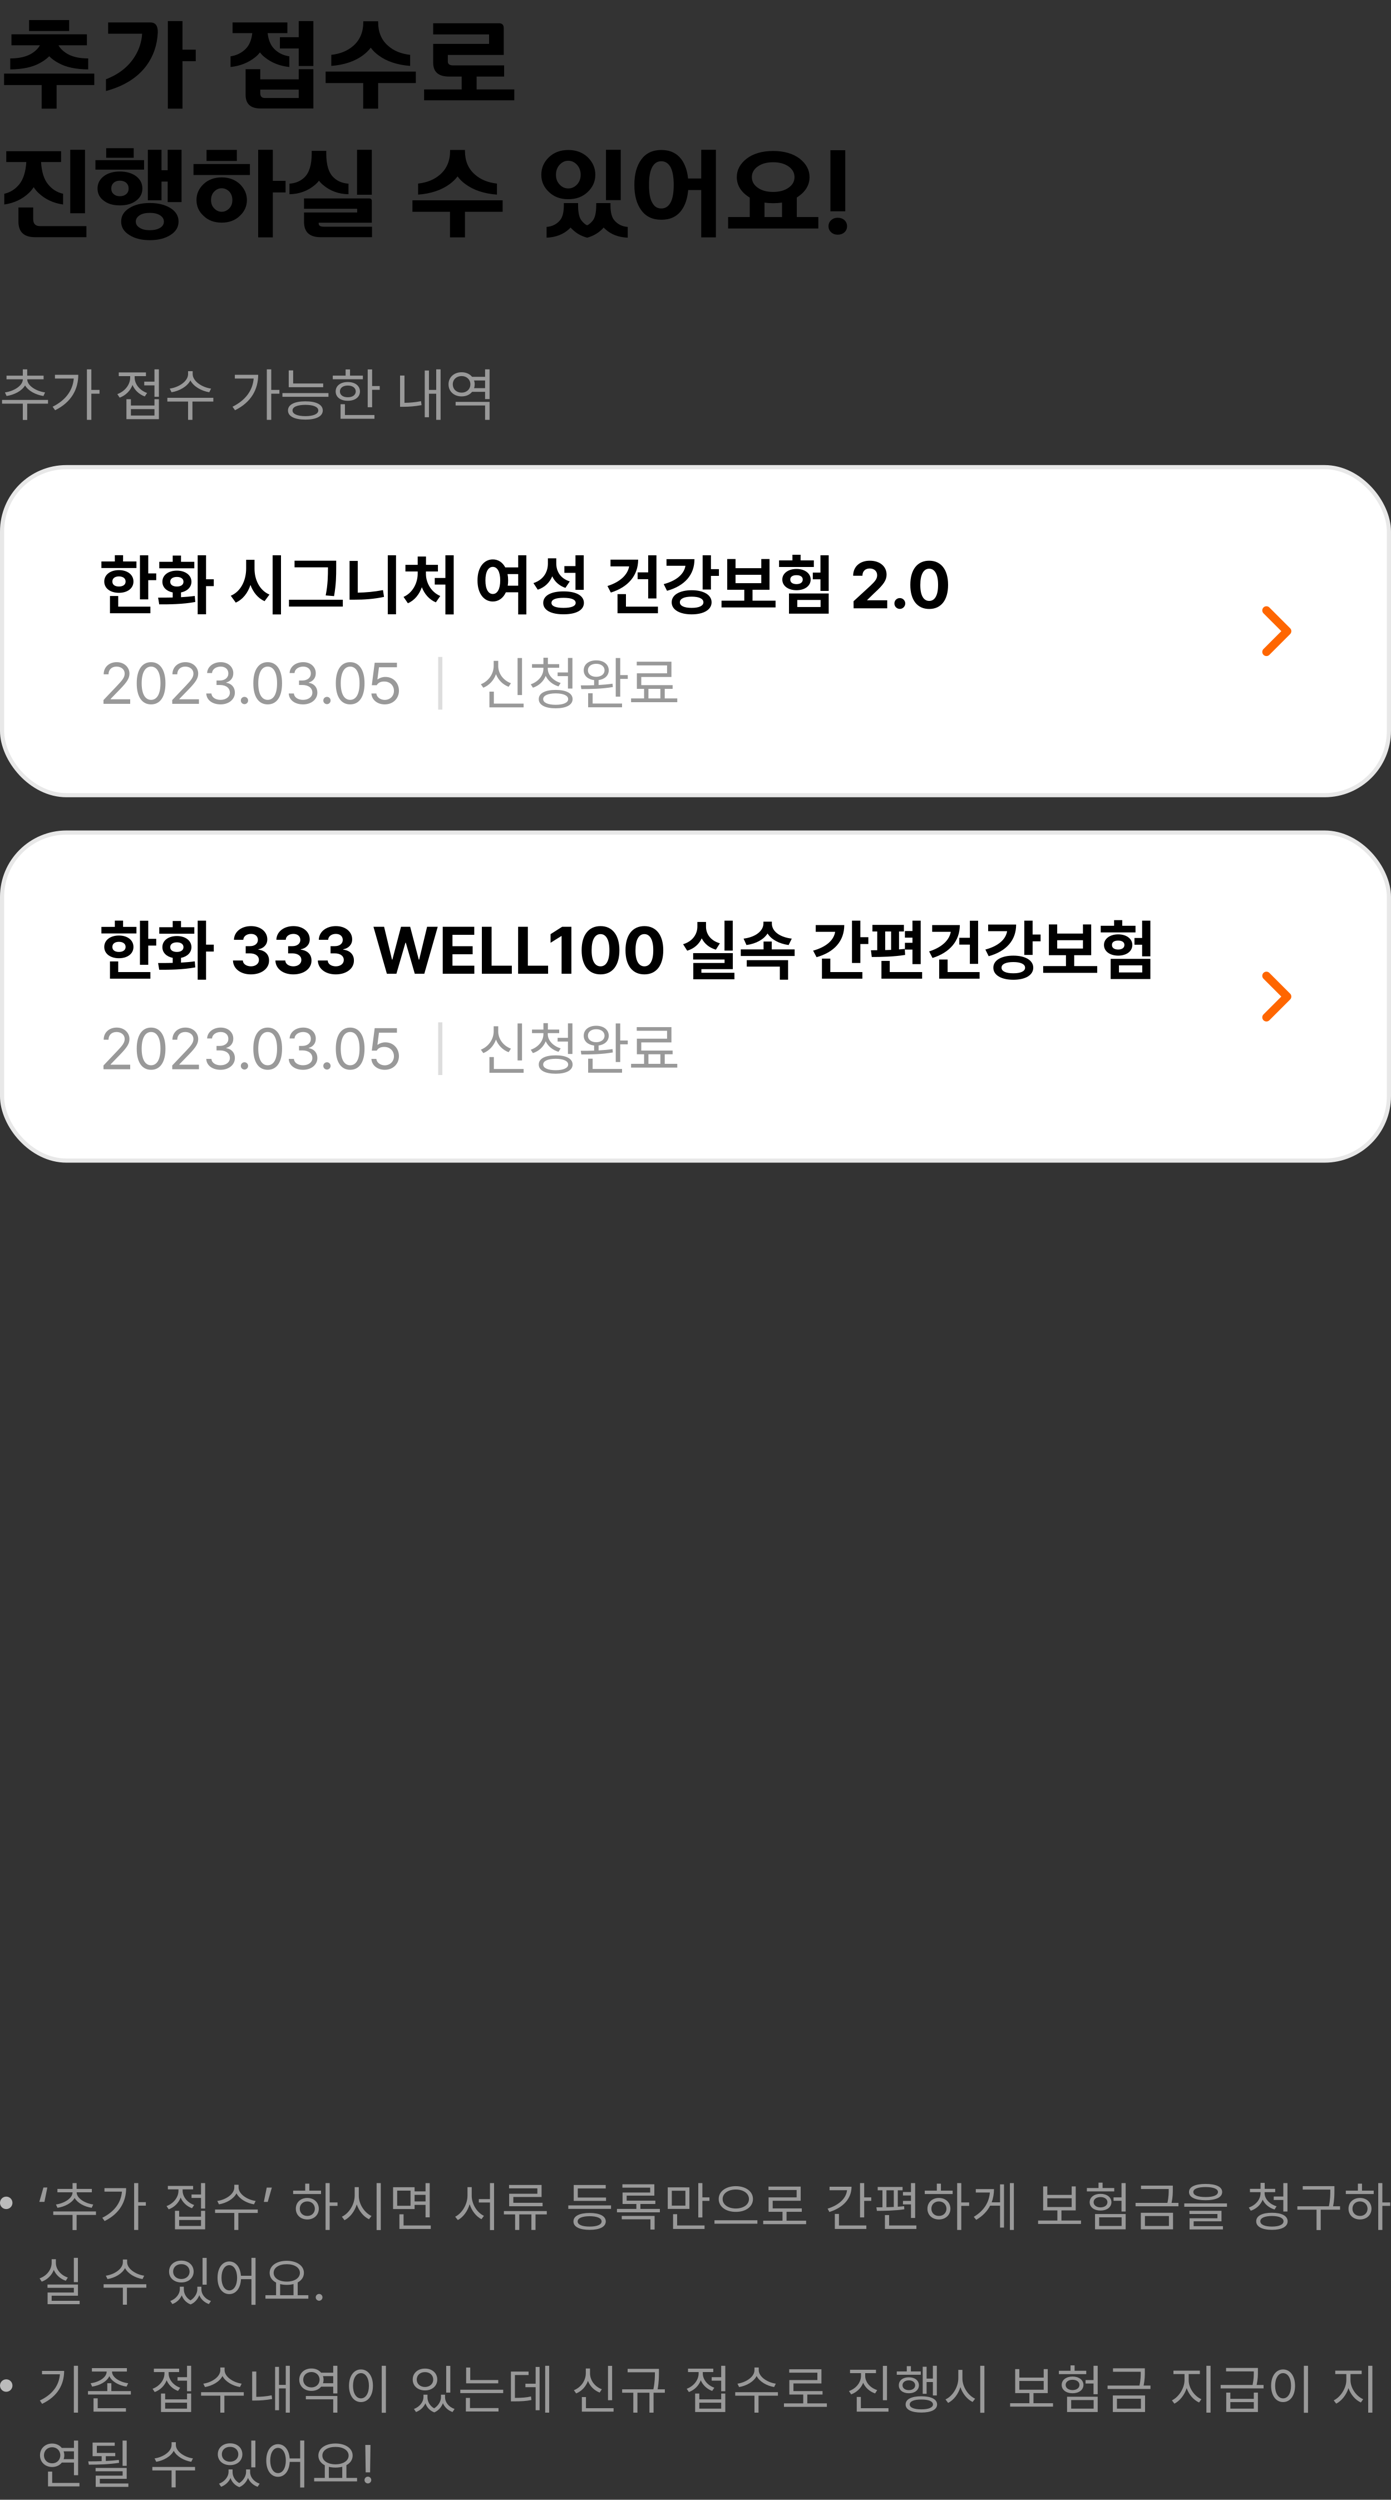 <svg width="335" height="602" viewBox="0 0 335 602" fill="none" xmlns="http://www.w3.org/2000/svg">
<rect x="0" y="0" width="335" height="602" fill="#333333" stroke="none"/>
<circle cx="1.5" cy="530.5" r="1.5" fill="#BBBBBB"/>
<path d="M9.47 530.262L10.46 526.809H11.399L10.701 530.262H9.47ZM23.109 532.572V533.41H18.45V537.054H17.473V533.41H12.826V532.572H23.109ZM13.474 530.896C15.486 530.624 17.466 529.392 17.473 527.977V527.964H13.829V527.151H17.473V525.742H18.45V527.151H22.119V527.964H18.463V527.977C18.463 529.386 20.431 530.624 22.449 530.896L22.081 531.696C20.335 531.43 18.691 530.554 17.974 529.329C17.257 530.566 15.587 531.43 13.842 531.696L13.474 530.896ZM33.296 525.742V530.338H35.124V531.176H33.296V537.028H32.306V525.742H33.296ZM24.638 534.096C27.551 532.648 29.138 530.471 29.367 527.799H25.158V526.961H30.376C30.37 530.154 28.872 533.067 25.196 534.883L24.638 534.096ZM49.403 525.742V531.874H48.413V529.322H46.128V528.484H48.413V525.742H49.403ZM40.11 531.277C41.773 530.674 42.98 529.183 42.98 527.583V527.253H40.428V526.428H46.509V527.253H43.982V527.583C43.982 529.03 45.112 530.452 46.763 531.023L46.242 531.798C44.973 531.334 43.989 530.389 43.5 529.233C43.018 530.528 41.97 531.576 40.631 532.064L40.11 531.277ZM42.142 536.876V532.42H43.145V533.829H48.413V532.42H49.403V536.876H42.142ZM43.145 536.063H48.413V534.629H43.145V536.063ZM57.457 526.796C57.463 528.389 59.533 529.76 61.57 530.046L61.164 530.858C59.412 530.566 57.673 529.595 56.949 528.211C56.226 529.608 54.493 530.566 52.734 530.858L52.328 530.046C54.366 529.76 56.429 528.415 56.429 526.796V526.148H57.457V526.796ZM51.795 532.94V532.103H62.078V532.94H57.406V537.028H56.429V532.94H51.795ZM65.473 526.821L64.482 530.274H63.543L64.241 526.821H65.473ZM79.397 525.742V530.401H81.288V531.227H79.397V537.028H78.406V525.742H79.397ZM70.599 528.383V527.558H73.506V525.882H74.496V527.558H77.314V528.383H70.599ZM71.246 531.912C71.24 530.389 72.408 529.322 74.014 529.322C75.607 529.322 76.769 530.389 76.781 531.912C76.769 533.442 75.607 534.502 74.014 534.502C72.408 534.502 71.24 533.442 71.246 531.912ZM72.198 531.912C72.192 532.94 72.96 533.664 74.014 533.651C75.055 533.664 75.816 532.94 75.829 531.912C75.816 530.89 75.055 530.154 74.014 530.16C72.96 530.154 72.192 530.89 72.198 531.912ZM86.409 528.776C86.403 530.839 87.806 532.909 89.469 533.664L88.859 534.451C87.571 533.829 86.46 532.49 85.92 530.884C85.4 532.585 84.289 534.013 82.969 534.68L82.334 533.842C84.016 533.074 85.406 530.916 85.419 528.776V526.72H86.409V528.776ZM90.7 537.054V525.742H91.703V537.054H90.7ZM99.846 526.732V527.735H102.486V525.755H103.489V533.994H102.486V530.985H99.846V532.001H94.666V526.732H99.846ZM95.656 531.201H98.868V527.558H95.656V531.201ZM96.189 536.787V533.258H97.192V535.949H103.743V536.787H96.189ZM99.846 530.16H102.486V528.573H99.846V530.16ZM113.604 528.776C113.598 530.82 114.912 532.877 116.55 533.626L115.953 534.438C114.671 533.778 113.611 532.433 113.109 530.827C112.608 532.515 111.548 533.962 110.266 534.642L109.618 533.842C111.275 533.029 112.583 530.858 112.589 528.776V526.72H113.604V528.776ZM115.318 530.414V529.602H117.997V525.742H118.987V537.054H117.997V530.414H115.318ZM131.688 532.483V533.283H128.971V537.028H127.98V533.283H125.061V537.028H124.058V533.283H121.354V532.483H131.688ZM122.598 527.012V526.187H130.431V529.081H123.626V530.49H130.672V531.315H122.623V528.307H129.415V527.012H122.598ZM147.16 531.112V531.95H136.864V531.112H147.16ZM138.108 534.972C138.102 533.677 139.568 532.94 142.006 532.94C144.424 532.94 145.878 533.677 145.891 534.972C145.878 536.279 144.424 537.003 142.006 537.003C139.568 537.003 138.102 536.279 138.108 534.972ZM138.172 530.033V526.199H145.878V527.037H139.149V529.221H145.954V530.033H138.172ZM139.124 534.972C139.111 535.765 140.197 536.216 142.006 536.216C143.796 536.216 144.881 535.765 144.888 534.972C144.881 534.185 143.796 533.728 142.006 533.715C140.197 533.728 139.111 534.185 139.124 534.972ZM158.921 531.963V532.788H148.587V531.963H153.259V530.77H149.933V528.015H156.585V526.847H149.895V526.034H157.588V528.764H150.923V529.97H157.829V530.77H154.236V531.963H158.921ZM149.742 534.464V533.651H157.651V536.927H156.648V534.464H149.742ZM166.035 526.771V531.963H160.817V526.771H166.035ZM161.795 531.163H165.07V527.583H161.795V531.163ZM162.1 536.787V533.232H163.077V535.949H169.679V536.787H162.1ZM168.168 534.02V525.742H169.158V529.183H170.859V530.021H169.158V534.02H168.168ZM177.212 526.479C179.567 526.485 181.338 527.716 181.338 529.576C181.338 531.455 179.567 532.687 177.212 532.674C174.857 532.687 173.086 531.455 173.086 529.576C173.086 527.716 174.857 526.485 177.212 526.479ZM172.07 535.53V534.692H182.404V535.53H172.07ZM174.038 529.576C174.025 530.947 175.39 531.861 177.212 531.861C179.021 531.861 180.373 530.947 180.373 529.576C180.373 528.224 179.021 527.285 177.212 527.291C175.39 527.285 174.025 528.224 174.038 529.576ZM194.14 534.794V535.632H183.806V534.794H188.452V532.661H185.101V529.183H191.854V527.405H185.075V526.58H192.832V529.995H186.091V531.836H193.099V532.661H189.43V534.794H194.14ZM208.127 525.742V529.183H209.828V530.021H208.127V534.007H207.124V525.742H208.127ZM199.316 531.899C202.027 531.055 203.785 529.449 203.995 527.456H199.786V526.618H205.08C205.08 529.525 203.004 531.684 199.748 532.699L199.316 531.899ZM201.056 536.787V533.169H202.046V535.949H208.647V536.787H201.056ZM220.396 525.742V534.146H219.393V530.871H217.463V530.033H219.393V528.726H217.463V527.9H219.393V525.742H220.396ZM211.064 531.582C211.515 531.582 212.004 531.576 212.524 531.569V527.481H211.382V526.669H217.374V527.481H216.219V531.436C216.739 531.404 217.253 531.36 217.742 531.303L217.793 532.052C215.603 532.388 213.026 532.426 211.191 532.433L211.064 531.582ZM213.121 536.787V533.448H214.124V535.949H220.7V536.787H213.121ZM213.489 531.55C214.067 531.538 214.664 531.519 215.254 531.493V527.481H213.489V531.55ZM231.509 525.742V530.401H233.4V531.227H231.509V537.028H230.519V525.742H231.509ZM222.711 528.383V527.558H225.618V525.882H226.608V527.558H229.427V528.383H222.711ZM223.358 531.912C223.352 530.389 224.52 529.322 226.126 529.322C227.719 529.322 228.881 530.389 228.894 531.912C228.881 533.442 227.719 534.502 226.126 534.502C224.52 534.502 223.352 533.442 223.358 531.912ZM224.311 531.912C224.304 532.94 225.072 533.664 226.126 533.651C227.167 533.664 227.929 532.94 227.941 531.912C227.929 530.89 227.167 530.154 226.126 530.16C225.072 530.154 224.304 530.89 224.311 531.912ZM244.171 525.742V537.028H243.219V525.742H244.171ZM234.522 533.867C236.973 532.414 238.204 530.376 238.395 528.015H235.005V527.189H239.385C239.385 528.3 239.207 529.373 238.82 530.376H240.845V526.047H241.797V536.457H240.845V531.188H238.452C237.772 532.502 236.681 533.664 235.106 534.591L234.522 533.867ZM260.342 534.756V535.581H250.008V534.756H254.654V532.318H251.227V526.542H252.229V528.586H258.095V526.542H259.072V532.318H255.632V534.756H260.342ZM252.229 531.506H258.095V529.398H252.229V531.506ZM271.1 525.742V532.585H270.097V530.008H268.18V529.183H270.097V525.742H271.1ZM261.756 527.748V526.936H264.562V525.641H265.539V526.936H268.345V527.748H261.756ZM262.429 530.338C262.429 529.157 263.514 528.332 265.044 528.332C266.58 528.332 267.659 529.157 267.672 530.338C267.659 531.557 266.58 532.356 265.044 532.356C263.514 532.356 262.429 531.557 262.429 530.338ZM263.381 530.338C263.381 531.087 264.06 531.582 265.044 531.595C266.028 531.582 266.707 531.087 266.707 530.338C266.707 529.614 266.028 529.106 265.044 529.106C264.06 529.106 263.381 529.614 263.381 530.338ZM263.724 536.876V533.194H271.1V536.876H263.724ZM264.714 536.063H270.122V533.994H264.714V536.063ZM282.454 526.352V527.189C282.454 528.065 282.454 529.094 282.156 530.503H283.812V531.328H273.479V530.503H281.153C281.47 529.081 281.47 528.065 281.464 527.189V527.177H274.786V526.352H282.454ZM274.748 536.876V532.89H282.505V536.876H274.748ZM275.738 536.063H281.515V533.677H275.738V536.063ZM290.355 525.945C292.863 525.945 294.335 526.637 294.342 527.888C294.335 529.17 292.863 529.862 290.355 529.868C287.835 529.862 286.356 529.17 286.356 527.888C286.356 526.637 287.835 525.945 290.355 525.945ZM285.214 531.442V530.63H295.497V531.442H285.214ZM286.458 533.182V532.42H294.177V534.946H287.474V536.114H294.52V536.901H286.483V534.21H293.199V533.182H286.458ZM287.397 527.888C287.385 528.675 288.483 529.106 290.355 529.106C292.228 529.106 293.32 528.675 293.326 527.888C293.32 527.145 292.228 526.701 290.355 526.694C288.483 526.701 287.385 527.145 287.397 527.888ZM304.559 528.167C304.565 529.57 305.777 530.839 307.44 531.328L306.958 532.103C305.65 531.709 304.609 530.858 304.095 529.748C303.613 530.979 302.578 531.95 301.232 532.395L300.75 531.633C302.407 531.074 303.575 529.697 303.581 528.167V527.926H301.029V527.126H303.581V525.691H304.584V527.126H307.11V527.926H304.559V528.167ZM302.54 534.946C302.534 533.632 303.975 532.883 306.323 532.89C308.666 532.883 310.106 533.632 310.106 534.946C310.106 536.254 308.666 537.003 306.323 537.003C303.975 537.003 302.534 536.254 302.54 534.946ZM303.53 534.946C303.524 535.733 304.59 536.216 306.323 536.216C308.056 536.216 309.116 535.733 309.116 534.946C309.116 534.14 308.056 533.677 306.323 533.664C304.59 533.677 303.524 534.14 303.53 534.946ZM306.755 529.805V528.979H309.065V525.742H310.068V532.585H309.065V529.805H306.755ZM321.372 526.479V527.469C321.372 528.535 321.372 529.709 321.048 531.328H322.73V532.153H318.071V537.054H317.068V532.153H312.447V531.328H320.039C320.382 529.703 320.382 528.522 320.382 527.469V527.304H313.742V526.479H321.372ZM332.917 525.742V530.401H334.809V531.227H332.917V537.028H331.927V525.742H332.917ZM324.119 528.383V527.558H327.026V525.882H328.017V527.558H330.835V528.383H324.119ZM324.767 531.912C324.76 530.389 325.928 529.322 327.534 529.322C329.127 529.322 330.289 530.389 330.302 531.912C330.289 533.442 329.127 534.502 327.534 534.502C325.928 534.502 324.76 533.442 324.767 531.912ZM325.719 531.912C325.712 532.94 326.48 533.664 327.534 533.651C328.575 533.664 329.337 532.94 329.35 531.912C329.337 530.89 328.575 530.154 327.534 530.16C326.48 530.154 325.712 530.89 325.719 531.912ZM18.763 543.742V549.595H17.785V543.742H18.763ZM9.533 548.693C11.234 548.103 12.44 546.592 12.44 544.936V544.072H13.456V544.936C13.443 546.529 14.662 547.938 16.338 548.49L15.843 549.265C14.516 548.814 13.469 547.868 12.961 546.649C12.453 547.963 11.393 548.998 10.054 549.48L9.533 548.693ZM11.438 550.966V550.166H18.775V552.87H12.44V554.089H19.182V554.901H11.463V552.096H17.785V550.966H11.438ZM30.617 544.796C30.623 546.389 32.693 547.76 34.73 548.046L34.324 548.858C32.572 548.566 30.833 547.595 30.109 546.211C29.386 547.608 27.653 548.566 25.895 548.858L25.488 548.046C27.526 547.76 29.589 546.415 29.589 544.796V544.148H30.617V544.796ZM24.955 550.94V550.103H35.238V550.94H30.566V555.028H29.589V550.94H24.955ZM44.274 551.321C44.268 552.318 44.808 553.378 45.88 553.987C46.959 553.321 47.531 552.191 47.524 551.321V550.699H48.502V551.321C48.496 552.483 49.352 553.638 50.8 554.14L50.305 554.876C49.175 554.476 48.388 553.689 47.994 552.743C47.645 553.657 46.953 554.527 45.912 554.965C44.814 554.546 44.116 553.721 43.779 552.775C43.373 553.683 42.599 554.47 41.52 554.876L41.012 554.14C42.44 553.606 43.297 552.4 43.31 551.321V550.699H44.274V551.321ZM40.72 547.056C40.713 545.481 41.964 544.409 43.678 544.415C45.392 544.409 46.629 545.481 46.636 547.056C46.629 548.604 45.392 549.671 43.678 549.671C41.964 549.671 40.713 548.604 40.72 547.056ZM41.697 547.056C41.685 548.103 42.516 548.839 43.678 548.846C44.827 548.839 45.658 548.103 45.658 547.056C45.658 546.002 44.827 545.253 43.678 545.266C42.516 545.253 41.685 546.002 41.697 547.056ZM48.781 550.204V543.755H49.772V550.204H48.781ZM55.223 544.618C56.759 544.625 57.87 545.945 58.022 548.059H60.555V543.742H61.545V555.054H60.555V548.884H58.035C57.927 551.099 56.797 552.483 55.223 552.477C53.553 552.483 52.385 550.959 52.392 548.554C52.385 546.154 53.553 544.625 55.223 544.618ZM53.344 548.554C53.35 550.388 54.112 551.594 55.223 551.588C56.327 551.594 57.102 550.388 57.102 548.554C57.102 546.719 56.327 545.513 55.223 545.507C54.112 545.513 53.35 546.719 53.344 548.554ZM74.258 552.743V553.581H63.924V552.743H66.488V549.703C65.523 549.201 64.939 548.389 64.939 547.36C64.939 545.615 66.653 544.466 69.065 544.453C71.478 544.466 73.191 545.615 73.191 547.36C73.191 548.37 72.626 549.169 71.693 549.671V552.743H74.258ZM65.904 547.36C65.898 548.624 67.212 549.468 69.065 549.468C70.9 549.468 72.227 548.624 72.227 547.36C72.227 546.097 70.9 545.266 69.065 545.278C67.212 545.266 65.898 546.097 65.904 547.36ZM67.466 552.743H70.69V550.058C70.202 550.185 69.656 550.255 69.065 550.255C68.488 550.255 67.948 550.191 67.466 550.064V552.743ZM76.853 554.076C76.408 554.07 76.027 553.702 76.04 553.251C76.027 552.807 76.408 552.438 76.853 552.438C77.303 552.438 77.671 552.807 77.665 553.251C77.671 553.702 77.303 554.07 76.853 554.076Z" fill="#999999"/>
<circle cx="1.5" cy="574.5" r="1.5" fill="#BBBBBB"/>
<path d="M18.788 569.742V581.028H17.785V569.742H18.788ZM9.597 578.096C12.65 576.648 14.211 574.484 14.434 571.786H10.117V570.974H15.449C15.437 574.217 13.926 577.093 10.143 578.908L9.597 578.096ZM26.981 571.151C26.975 572.548 28.867 573.69 30.866 573.944L30.473 574.757C28.651 574.478 26.943 573.57 26.334 572.237C25.718 573.57 24.023 574.478 22.195 574.757L21.827 573.944C23.814 573.69 25.693 572.548 25.686 571.151V571.126H22.132V570.301H30.561V571.126H26.981V571.151ZM21.192 576.661V575.836H25.839V573.944H26.816V575.836H31.514V576.661H21.192ZM22.525 580.787V577.575H23.528V579.949H30.333V580.787H22.525ZM46.034 569.742V575.874H45.044V573.322H42.759V572.484H45.044V569.742H46.034ZM36.741 575.277C38.404 574.674 39.61 573.183 39.61 571.583V571.253H37.059V570.428H43.14V571.253H40.613V571.583C40.613 573.03 41.743 574.452 43.394 575.023L42.873 575.798C41.603 575.334 40.62 574.389 40.131 573.233C39.648 574.528 38.601 575.576 37.262 576.064L36.741 575.277ZM38.773 580.876V576.42H39.775V577.829H45.044V576.42H46.034V580.876H38.773ZM39.775 580.063H45.044V578.629H39.775V580.063ZM54.088 570.796C54.094 572.389 56.164 573.76 58.201 574.046L57.795 574.858C56.043 574.566 54.304 573.595 53.58 572.211C52.856 573.608 51.123 574.566 49.365 574.858L48.959 574.046C50.997 573.76 53.06 572.415 53.06 570.796V570.148H54.088V570.796ZM48.426 576.94V576.103H58.709V576.94H54.037V581.028H53.06V576.94H48.426ZM69.797 569.742V581.028H68.819V575.188H67.194V580.444H66.255V569.996H67.194V574.338H68.819V569.742H69.797ZM60.732 578.108V571.126H61.723V577.22C62.84 577.213 64.046 577.131 65.417 576.852L65.544 577.74C63.97 578.026 62.675 578.108 61.431 578.108H60.732ZM81.253 577.017V581.028H80.25V577.816H73.661V577.017H81.253ZM72.074 573.081C72.068 571.507 73.318 570.383 75.007 570.39C75.984 570.383 76.816 570.771 77.336 571.405H80.25V569.742H81.253V576.395H80.25V574.77H77.343C76.822 575.411 75.991 575.792 75.007 575.785C73.318 575.798 72.068 574.687 72.074 573.081ZM73.026 573.081C73.026 574.179 73.852 574.947 75.007 574.947C76.118 574.947 76.962 574.179 76.962 573.081C76.962 572.021 76.118 571.24 75.007 571.24C73.852 571.24 73.026 572.021 73.026 573.081ZM77.793 573.944H80.25V572.23H77.787C77.876 572.497 77.927 572.776 77.927 573.081C77.927 573.386 77.876 573.678 77.793 573.944ZM92.938 569.742V581.054H91.935V569.742H92.938ZM84.051 574.554C84.057 572.154 85.251 570.625 86.933 570.618C88.608 570.625 89.821 572.154 89.814 574.554C89.821 576.959 88.608 578.483 86.933 578.477C85.251 578.483 84.057 576.959 84.051 574.554ZM85.016 574.554C85.016 576.388 85.803 577.594 86.933 577.588C88.069 577.594 88.85 576.388 88.85 574.554C88.85 572.719 88.069 571.513 86.933 571.507C85.803 571.513 85.016 572.719 85.016 574.554ZM102.951 577.321C102.945 578.318 103.484 579.378 104.557 579.987C105.636 579.321 106.208 578.191 106.201 577.321V576.699H107.179V577.321C107.172 578.483 108.029 579.638 109.477 580.14L108.981 580.876C107.852 580.476 107.064 579.689 106.671 578.743C106.322 579.657 105.63 580.527 104.589 580.965C103.491 580.546 102.792 579.721 102.456 578.775C102.05 579.683 101.275 580.47 100.196 580.876L99.689 580.14C101.117 579.606 101.974 578.4 101.986 577.321V576.699H102.951V577.321ZM99.397 573.056C99.39 571.481 100.641 570.409 102.354 570.415C104.068 570.409 105.306 571.481 105.312 573.056C105.306 574.604 104.068 575.671 102.354 575.671C100.641 575.671 99.39 574.604 99.397 573.056ZM100.374 573.056C100.361 574.103 101.193 574.839 102.354 574.846C103.503 574.839 104.335 574.103 104.335 573.056C104.335 572.002 103.503 571.253 102.354 571.266C101.193 571.253 100.361 572.002 100.374 573.056ZM107.458 576.204V569.755H108.448V576.204H107.458ZM119.993 573.17V573.97H112.262V570.161H113.252V573.17H119.993ZM110.853 576.318V575.506H121.187V576.318H110.853ZM112.198 580.749V577.474H113.188V579.924H120.057V580.749H112.198ZM132.262 569.742V581.028H131.297V569.742H132.262ZM123.045 578.312V571.139H127.298V571.964H124.01V577.474C125.641 577.461 126.669 577.404 127.882 577.131L127.983 577.981C126.676 578.248 125.571 578.305 123.756 578.312H123.045ZM126.536 574.896V574.059H128.999V570.021H129.951V580.444H128.999V574.896H126.536ZM147.417 569.755V578.032H146.427V569.755H147.417ZM138.213 575.62C139.92 574.954 141.082 573.303 141.082 571.52V570.39H142.098V571.52C142.085 573.24 143.259 574.782 144.941 575.392L144.421 576.191C143.113 575.69 142.098 574.674 141.596 573.373C141.107 574.757 140.079 575.868 138.759 576.395L138.213 575.62ZM140.13 580.787V577.271H141.12V579.949H147.772V580.787H140.13ZM158.695 570.479V571.342C158.695 572.351 158.695 573.614 158.378 575.404H160.117V576.229H157.4V581.028H156.41V576.229H153.516V581.028H152.525V576.229H149.834V575.404H157.356C157.724 573.633 157.724 572.345 157.73 571.342V571.304H151.154V570.479H158.695ZM174.676 569.742V575.874H173.686V573.322H171.4V572.484H173.686V569.742H174.676ZM165.383 575.277C167.046 574.674 168.252 573.183 168.252 571.583V571.253H165.7V570.428H171.781V571.253H169.255V571.583C169.255 573.03 170.385 574.452 172.035 575.023L171.515 575.798C170.245 575.334 169.261 574.389 168.772 573.233C168.29 574.528 167.243 575.576 165.903 576.064L165.383 575.277ZM167.414 580.876V576.42H168.417V577.829H173.686V576.42H174.676V580.876H167.414ZM168.417 580.063H173.686V578.629H168.417V580.063ZM182.729 570.796C182.736 572.389 184.805 573.76 186.843 574.046L186.437 574.858C184.685 574.566 182.945 573.595 182.222 572.211C181.498 573.608 179.765 574.566 178.007 574.858L177.601 574.046C179.638 573.76 181.701 572.415 181.701 570.796V570.148H182.729V570.796ZM177.067 576.94V576.103H187.351V576.94H182.679V581.028H181.701V576.94H177.067ZM199.137 578.794V579.632H188.803V578.794H193.449V576.661H190.098V573.183H196.852V571.405H190.072V570.58H197.829V573.995H191.088V575.836H198.096V576.661H194.427V578.794H199.137ZM208.363 572.167C208.37 573.69 209.569 575.062 211.258 575.595L210.75 576.395C209.436 575.944 208.395 575.017 207.881 573.83C207.392 575.112 206.332 576.128 204.986 576.623L204.466 575.823C206.161 575.233 207.354 573.767 207.36 572.167V571.507H204.72V570.694H210.966V571.507H208.363V572.167ZM206.332 580.787V577.245H207.322V579.949H213.975V580.787H206.332ZM212.629 578.032V569.755H213.619V578.032H212.629ZM225.621 569.742V576.89H224.669V573.652H223.158V576.483H222.219V569.971H223.158V572.827H224.669V569.742H225.621ZM215.973 571.9V571.101H218.385V569.831H219.375V571.101H221.762V571.9H215.973ZM216.468 574.439C216.461 573.259 217.458 572.503 218.88 572.51C220.308 572.503 221.298 573.259 221.305 574.439C221.298 575.601 220.308 576.356 218.88 576.356C217.458 576.356 216.461 575.601 216.468 574.439ZM217.356 574.439C217.356 575.131 217.979 575.607 218.88 575.607C219.781 575.607 220.403 575.131 220.403 574.439C220.403 573.722 219.781 573.246 218.88 573.246C217.979 573.246 217.356 573.722 217.356 574.439ZM218.105 579.061C218.093 577.791 219.508 577.08 221.889 577.08C224.263 577.08 225.678 577.791 225.685 579.061C225.678 580.298 224.263 581.003 221.889 581.003C219.508 581.003 218.093 580.298 218.105 579.061ZM219.096 579.061C219.083 579.791 220.13 580.235 221.889 580.229C223.641 580.235 224.682 579.791 224.694 579.061C224.682 578.286 223.641 577.854 221.889 577.867C220.13 577.854 219.083 578.286 219.096 579.061ZM231.783 572.776C231.777 574.839 233.18 576.909 234.843 577.664L234.233 578.451C232.945 577.829 231.834 576.49 231.294 574.884C230.774 576.585 229.663 578.013 228.343 578.68L227.708 577.842C229.39 577.074 230.78 574.916 230.793 572.776V570.72H231.783V572.776ZM236.074 581.054V569.742H237.077V581.054H236.074ZM253.604 578.756V579.581H243.27V578.756H247.916V576.318H244.488V570.542H245.491V572.586H251.356V570.542H252.334V576.318H248.894V578.756H253.604ZM245.491 575.506H251.356V573.398H245.491V575.506ZM264.361 569.742V576.585H263.358V574.008H261.441V573.183H263.358V569.742H264.361ZM255.018 571.748V570.936H257.823V569.641H258.801V570.936H261.606V571.748H255.018ZM255.69 574.338C255.69 573.157 256.776 572.332 258.306 572.332C259.842 572.332 260.921 573.157 260.934 574.338C260.921 575.557 259.842 576.356 258.306 576.356C256.776 576.356 255.69 575.557 255.69 574.338ZM256.643 574.338C256.643 575.087 257.322 575.582 258.306 575.595C259.29 575.582 259.969 575.087 259.969 574.338C259.969 573.614 259.29 573.106 258.306 573.106C257.322 573.106 256.643 573.614 256.643 574.338ZM256.985 580.876V577.194H264.361V580.876H256.985ZM257.976 580.063H263.384V577.994H257.976V580.063ZM275.716 570.352V571.189C275.716 572.065 275.716 573.094 275.417 574.503H277.074V575.328H266.74V574.503H274.415C274.732 573.081 274.732 572.065 274.726 571.189V571.177H268.048V570.352H275.716ZM268.01 580.876V576.89H275.767V580.876H268.01ZM269 580.063H274.776V577.677H269V580.063ZM286.275 573.208C286.282 575.125 287.672 577.074 289.335 577.791L288.776 578.578C287.456 577.981 286.32 576.68 285.793 575.119C285.266 576.775 284.124 578.21 282.835 578.857L282.238 578.07C283.857 577.296 285.266 575.163 285.272 573.208V571.735H282.606V570.91H288.967V571.735H286.275V573.208ZM290.541 581.028V569.742H291.544V581.028H290.541ZM296.31 576.204V577.702H301.959V576.204H302.949V580.876H295.319V576.204H296.31ZM293.974 575.188V574.363H301.661C301.965 572.96 301.965 571.951 301.959 571.088H295.281V570.263H302.949V571.088C302.949 571.951 302.949 572.954 302.638 574.363H304.308V575.188H293.974ZM296.31 580.063H301.959V578.489H296.31V580.063ZM315.015 569.742V581.054H314.012V569.742H315.015ZM306.128 574.554C306.134 572.154 307.328 570.625 309.01 570.618C310.686 570.625 311.898 572.154 311.892 574.554C311.898 576.959 310.686 578.483 309.01 578.477C307.328 578.483 306.134 576.959 306.128 574.554ZM307.093 574.554C307.093 576.388 307.88 577.594 309.01 577.588C310.146 577.594 310.927 576.388 310.927 574.554C310.927 572.719 310.146 571.513 309.01 571.507C307.88 571.513 307.093 572.719 307.093 574.554ZM325.244 573.208C325.25 575.125 326.641 577.074 328.304 577.791L327.745 578.578C326.425 577.981 325.289 576.68 324.762 575.119C324.235 576.775 323.092 578.21 321.804 578.857L321.207 578.07C322.826 577.296 324.235 575.163 324.241 573.208V571.735H321.575V570.91H327.936V571.735H325.244V573.208ZM329.51 581.028V569.742H330.513V581.028H329.51ZM18.814 587.755V596.096H17.811V593.049H14.891C14.37 593.715 13.532 594.115 12.567 594.115C10.879 594.115 9.628 592.947 9.635 591.297C9.628 589.64 10.879 588.472 12.567 588.466C13.526 588.472 14.351 588.866 14.878 589.52H17.811V587.755H18.814ZM10.587 591.297C10.587 592.427 11.412 593.233 12.567 593.227C13.678 593.233 14.523 592.427 14.523 591.297C14.523 590.173 13.678 589.361 12.567 589.354C11.412 589.361 10.587 590.173 10.587 591.297ZM11.565 598.787V595.22H12.567V597.949H19.131V598.787H11.565ZM15.329 590.345C15.43 590.637 15.487 590.954 15.487 591.297C15.487 591.627 15.43 591.938 15.335 592.224H17.811V590.345H15.329ZM27.756 590.726V591.513H25.483V592.662C26.55 592.611 27.623 592.535 28.619 592.414L28.67 593.112C26.258 593.487 23.535 593.557 21.395 593.557L21.256 592.757C22.246 592.757 23.351 592.744 24.48 592.7V591.513H22.297V588.237H27.629V589.012H23.325V590.726H27.756ZM23.02 595.144V594.344H30.511V596.959H24.036V598.089H30.917V598.901H23.046V596.197H29.533V595.144H23.02ZM29.52 593.836V587.755H30.511V593.836H29.52ZM42.352 588.796C42.359 590.389 44.428 591.76 46.466 592.046L46.06 592.858C44.308 592.566 42.568 591.595 41.845 590.211C41.121 591.608 39.388 592.566 37.63 592.858L37.224 592.046C39.261 591.76 41.324 590.415 41.324 588.796V588.148H42.352V588.796ZM36.69 594.94V594.103H46.974V594.94H42.302V599.028H41.324V594.94H36.69ZM56.01 595.321C56.003 596.318 56.543 597.378 57.616 597.987C58.695 597.321 59.266 596.191 59.26 595.321V594.699H60.237V595.321C60.231 596.483 61.088 597.638 62.535 598.14L62.04 598.876C60.91 598.476 60.123 597.689 59.73 596.743C59.38 597.657 58.688 598.527 57.648 598.965C56.549 598.546 55.851 597.721 55.515 596.775C55.108 597.683 54.334 598.47 53.255 598.876L52.747 598.14C54.175 597.606 55.032 596.4 55.045 595.321V594.699H56.01V595.321ZM52.455 591.056C52.449 589.481 53.699 588.409 55.413 588.415C57.127 588.409 58.365 589.481 58.371 591.056C58.365 592.604 57.127 593.671 55.413 593.671C53.699 593.671 52.449 592.604 52.455 591.056ZM53.433 591.056C53.42 592.103 54.252 592.839 55.413 592.846C56.562 592.839 57.394 592.103 57.394 591.056C57.394 590.002 56.562 589.253 55.413 589.266C54.252 589.253 53.42 590.002 53.433 591.056ZM60.517 594.204V587.755H61.507V594.204H60.517ZM66.958 588.618C68.494 588.625 69.605 589.945 69.757 592.059H72.29V587.742H73.28V599.054H72.29V592.884H69.77C69.662 595.099 68.532 596.483 66.958 596.477C65.289 596.483 64.121 594.959 64.127 592.554C64.121 590.154 65.289 588.625 66.958 588.618ZM65.079 592.554C65.085 594.388 65.847 595.594 66.958 595.588C68.062 595.594 68.837 594.388 68.837 592.554C68.837 590.719 68.062 589.513 66.958 589.507C65.847 589.513 65.085 590.719 65.079 592.554ZM85.993 596.743V597.581H75.659V596.743H78.224V593.703C77.259 593.201 76.675 592.389 76.675 591.36C76.675 589.615 78.389 588.466 80.801 588.453C83.213 588.466 84.927 589.615 84.927 591.36C84.927 592.37 84.362 593.169 83.429 593.671V596.743H85.993ZM77.64 591.36C77.633 592.624 78.947 593.468 80.801 593.468C82.635 593.468 83.962 592.624 83.962 591.36C83.962 590.097 82.635 589.266 80.801 589.278C78.947 589.266 77.633 590.097 77.64 591.36ZM79.201 596.743H82.426V594.058C81.937 594.185 81.391 594.255 80.801 594.255C80.223 594.255 79.684 594.191 79.201 594.064V596.743ZM89.223 588.809L89.134 595.41H88.067L87.978 588.809H89.223ZM87.788 597.251C87.775 596.807 88.156 596.438 88.601 596.438C89.051 596.438 89.419 596.807 89.413 597.251C89.419 597.702 89.051 598.07 88.601 598.076C88.156 598.07 87.775 597.702 87.788 597.251Z" fill="#999999"/>
<path d="M11.566 96.309V97.211H6.549V101.135H5.496V97.211H0.492V96.309H11.566ZM1.189 94.504C3.356 94.21 5.489 92.884 5.496 91.359V91.346H1.572V90.471H5.496V88.953H6.549V90.471H10.5V91.346H6.562V91.359C6.562 92.877 8.682 94.21 10.855 94.504L10.459 95.365C8.579 95.078 6.809 94.135 6.036 92.815C5.264 94.148 3.466 95.078 1.586 95.365L1.189 94.504ZM21.998 88.953V93.902H23.967V94.805H21.998V101.107H20.932V88.953H21.998ZM12.674 97.949C15.812 96.391 17.52 94.046 17.767 91.168H13.234V90.266H18.854C18.847 93.704 17.233 96.842 13.275 98.797L12.674 97.949ZM38.268 88.953V95.557H37.201V92.809H34.74V91.906H37.201V88.953H38.268ZM28.26 94.914C30.051 94.265 31.35 92.658 31.35 90.936V90.58H28.602V89.691H35.15V90.58H32.43V90.936C32.43 92.494 33.647 94.025 35.424 94.641L34.863 95.475C33.496 94.976 32.437 93.957 31.91 92.713C31.391 94.107 30.263 95.235 28.82 95.762L28.26 94.914ZM30.447 100.943V96.144H31.527V97.662H37.201V96.144H38.268V100.943H30.447ZM31.527 100.068H37.201V98.523H31.527V100.068ZM46.402 90.088C46.409 91.804 48.638 93.28 50.832 93.588L50.395 94.463C48.508 94.148 46.635 93.103 45.855 91.612C45.076 93.116 43.21 94.148 41.316 94.463L40.879 93.588C43.073 93.28 45.295 91.831 45.295 90.088V89.391H46.402V90.088ZM40.305 96.705V95.803H51.379V96.705H46.348V101.107H45.295V96.705H40.305ZM65.324 88.953V93.902H67.293V94.805H65.324V101.107H64.258V88.953H65.324ZM56 97.949C59.138 96.391 60.847 94.046 61.093 91.168H56.56V90.266H62.18C62.173 93.704 60.56 96.842 56.602 98.797L56 97.949ZM77.834 92.357V93.246H69.535V89.199H70.602V92.357H77.834ZM68.018 95.557V94.668H79.106V95.557H68.018ZM69.357 98.852C69.351 97.436 70.93 96.644 73.555 96.65C76.159 96.644 77.725 97.436 77.738 98.852C77.725 100.26 76.159 101.053 73.555 101.053C70.93 101.053 69.351 100.26 69.357 98.852ZM70.451 98.852C70.438 99.699 71.606 100.212 73.555 100.219C75.482 100.212 76.651 99.699 76.658 98.852C76.651 97.99 75.482 97.505 73.555 97.498C71.606 97.505 70.438 97.99 70.451 98.852ZM89.619 88.967V92.973H91.451V93.875H89.619V98.072H88.553V88.967H89.619ZM80.144 91.332V90.457H83.234V88.967H84.301V90.457H87.391V91.332H80.144ZM80.842 94.272C80.835 92.891 82.011 92.002 83.768 92.002C85.504 92.002 86.68 92.891 86.693 94.272C86.68 95.639 85.504 96.52 83.768 96.514C82.011 96.52 80.835 95.639 80.842 94.272ZM81.867 94.272C81.86 95.126 82.619 95.68 83.768 95.666C84.902 95.68 85.668 95.126 85.682 94.272C85.668 93.403 84.902 92.843 83.768 92.85C82.619 92.843 81.86 93.403 81.867 94.272ZM82.018 100.848V97.348H83.07V99.945H90.18V100.848H82.018ZM106.107 88.953V101.107H105.055V94.818H103.305V100.479H102.293V89.227H103.305V93.902H105.055V88.953H106.107ZM96.346 97.963V90.443H97.412V97.006C98.615 96.999 99.914 96.91 101.391 96.609L101.527 97.566C99.832 97.874 98.438 97.963 97.098 97.963H96.346ZM117.906 96.787V101.107H116.826V97.648H109.73V96.787H117.906ZM108.021 92.549C108.015 90.853 109.361 89.644 111.18 89.65C112.232 89.644 113.128 90.061 113.688 90.744H116.826V88.953H117.906V96.117H116.826V94.367H113.695C113.135 95.058 112.239 95.468 111.18 95.461C109.361 95.475 108.015 94.278 108.021 92.549ZM109.047 92.549C109.047 93.731 109.936 94.559 111.18 94.559C112.376 94.559 113.285 93.731 113.285 92.549C113.285 91.407 112.376 90.566 111.18 90.566C109.936 90.566 109.047 91.407 109.047 92.549ZM114.181 93.478H116.826V91.633H114.174C114.27 91.92 114.324 92.221 114.324 92.549C114.324 92.877 114.27 93.191 114.181 93.478Z" fill="#999999"/>
<rect x="0.5" y="112.5" width="333.997" height="79" rx="15.5" fill="white"/>
<rect x="0.5" y="112.5" width="333.997" height="79" rx="15.5" stroke="#E8E8E8"/>
<path d="M35.703 133.734V138.094H37.625V139.719H35.703V144.344H33.703V133.734H35.703ZM24.422 136.797V135.219H27.656V133.703H29.641V135.219H32.859V136.797H24.422ZM25.109 140.047C25.109 138.398 26.57 137.297 28.641 137.297C30.703 137.297 32.141 138.398 32.141 140.047C32.141 141.688 30.703 142.766 28.641 142.766C26.57 142.766 25.109 141.688 25.109 140.047ZM26.484 147.688V143.531H28.469V146.094H36.219V147.688H26.484ZM27.062 140.047C27.055 140.828 27.688 141.25 28.641 141.25C29.602 141.25 30.25 140.828 30.25 140.047C30.25 139.258 29.602 138.82 28.641 138.812C27.688 138.82 27.055 139.258 27.062 140.047ZM49.625 133.719V139.5H51.484V141.156H49.625V147.938H47.609V133.719H49.625ZM38.078 143.922C39.117 143.922 40.328 143.922 41.594 143.891V142.672C40.086 142.375 39.102 141.414 39.109 140.094C39.102 138.508 40.539 137.422 42.609 137.422C44.641 137.422 46.094 138.508 46.109 140.094C46.094 141.414 45.094 142.383 43.594 142.672V143.82C44.719 143.758 45.852 143.664 46.906 143.516L47.031 144.969C44.008 145.531 40.742 145.555 38.344 145.547L38.078 143.922ZM38.359 136.859V135.297H41.594V133.797H43.594V135.297H46.797V136.859H38.359ZM41 140.094C40.992 140.844 41.633 141.25 42.609 141.25C43.555 141.25 44.188 140.844 44.188 140.094C44.188 139.359 43.555 138.945 42.609 138.938C41.633 138.945 40.992 139.359 41 140.094ZM61.297 136.938C61.289 139.547 62.477 142.164 64.891 143.188L63.719 144.781C62.094 144.047 60.969 142.625 60.32 140.867C59.68 142.789 58.516 144.336 56.781 145.125L55.578 143.469C58.062 142.422 59.273 139.695 59.281 136.938V134.812H61.297V136.938ZM65.656 147.969V133.719H67.672V147.969H65.656ZM80.969 135.031V136.734C80.961 138.688 80.961 140.617 80.453 143.562L78.438 143.391C78.977 140.656 78.977 138.625 78.984 136.734V136.625H70.938V135.031H80.969ZM69.594 146.078V144.438H82.562V146.078H69.594ZM95.375 133.719V147.938H93.391V133.719H95.375ZM84.188 144.422V135.078H86.156V142.727C88.078 142.695 90.141 142.516 92.234 142.109L92.484 143.75C89.992 144.273 87.633 144.43 85.438 144.422H84.188ZM109.266 133.719V147.969H107.266V140.781H104.703V139.188H107.266V133.719H109.266ZM97.188 143.75C99.477 142.727 100.586 140.305 100.594 138.172V137.625H97.641V136.031H100.594V134.031H102.594V136.031H105.469V137.625H102.578V138.172C102.57 140.227 103.711 142.523 106.031 143.531L104.969 145.062C103.352 144.391 102.219 143.031 101.594 141.414C100.984 143.133 99.859 144.578 98.234 145.281L97.188 143.75ZM118.688 134.719C119.969 134.719 121.031 135.414 121.68 136.641H124.797V133.719H126.766V147.969H124.797V142.641H121.828C121.195 144.047 120.062 144.859 118.688 144.859C116.531 144.859 114.984 142.906 115 139.781C114.984 136.68 116.531 134.719 118.688 134.719ZM116.906 139.781C116.898 141.898 117.625 143.055 118.688 143.047C119.758 143.055 120.469 141.898 120.469 139.781C120.469 137.672 119.758 136.516 118.688 136.516C117.625 136.516 116.898 137.672 116.906 139.781ZM122.234 138.25C122.328 138.719 122.375 139.234 122.375 139.781C122.375 140.227 122.344 140.648 122.281 141.047H124.797V138.25H122.234ZM133.969 135.656C133.961 137.555 134.938 139.312 137.219 140.016L136.172 141.578C134.641 141.047 133.602 140.07 133 138.789C132.375 140.273 131.227 141.438 129.516 142.016L128.469 140.422C130.898 139.641 131.945 137.734 131.953 135.75V134.453H133.969V135.656ZM130.828 145.188C130.828 143.438 132.688 142.414 135.719 142.422C138.758 142.414 140.617 143.438 140.625 145.188C140.617 146.945 138.758 147.945 135.719 147.938C132.688 147.945 130.828 146.945 130.828 145.188ZM132.812 145.188C132.812 145.977 133.836 146.391 135.719 146.391C137.609 146.391 138.633 145.977 138.641 145.188C138.633 144.375 137.609 143.969 135.719 143.969C133.836 143.969 132.812 144.375 132.812 145.188ZM135.922 137.953V136.328H138.594V133.719H140.578V142.047H138.594V137.953H135.922ZM158.094 133.734V144.125H156.109V139.484H153.562V137.844H156.109V133.734H158.094ZM146.297 141.125C149.242 140.203 151.148 138.5 151.516 136.406H147.031V134.781H153.688C153.688 138.594 151.266 141.414 147.109 142.703L146.297 141.125ZM148.719 147.688V143.078H150.75V146.094H158.453V147.688H148.719ZM171.219 133.719V137.062H173.141V138.688H171.219V141.969H169.219V133.719H171.219ZM159.844 140.672C162.977 139.844 164.766 138.219 165.078 136.25H160.516V134.656H167.25C167.258 138.445 164.875 141.102 160.641 142.281L159.844 140.672ZM161.766 145.047C161.75 143.266 163.688 142.141 166.578 142.141C169.477 142.141 171.367 143.266 171.375 145.047C171.367 146.844 169.477 147.953 166.578 147.953C163.688 147.953 161.75 146.844 161.766 145.047ZM163.734 145.047C163.727 145.906 164.789 146.398 166.578 146.391C168.344 146.398 169.406 145.906 169.406 145.047C169.406 144.172 168.344 143.688 166.578 143.688C164.789 143.688 163.727 144.172 163.734 145.047ZM186.781 144.656V146.281H173.766V144.656H179.25V142.031H175.141V134.625H177.141V136.828H183.344V134.625H185.328V142.031H181.234V144.656H186.781ZM177.141 140.438H183.344V138.422H177.141V140.438ZM199.578 133.719V142.312H197.594V139.516H195.75V137.891H197.594V133.719H199.578ZM187.625 136.547V134.953H190.844V133.594H192.812V134.953H196V136.547H187.625ZM188.406 139.562C188.406 138.078 189.836 137.016 191.828 137.016C193.828 137.016 195.234 138.078 195.234 139.562C195.234 141.117 193.82 142.133 191.828 142.141C189.836 142.133 188.406 141.117 188.406 139.562ZM190.016 147.781V142.922H199.578V147.781H190.016ZM190.328 139.562C190.312 140.281 190.898 140.664 191.828 140.672C192.734 140.664 193.328 140.281 193.328 139.562C193.328 138.891 192.734 138.508 191.828 138.516C190.898 138.508 190.312 138.891 190.328 139.562ZM192.016 146.188H197.625V144.484H192.016V146.188ZM205.578 146.5L205.562 144.797L209.625 141.062C210.68 140.055 211.25 139.43 211.25 138.531C211.25 137.523 210.492 136.898 209.453 136.906C208.391 136.898 207.695 137.57 207.703 138.656H205.469C205.461 136.445 207.102 135.031 209.484 135.031C211.906 135.031 213.516 136.414 213.516 138.375C213.516 139.664 212.891 140.719 210.562 142.828L208.844 144.5V144.562H213.672V146.5H205.578ZM216.719 146.641C215.984 146.641 215.391 146.055 215.406 145.328C215.391 144.609 215.984 144.023 216.719 144.031C217.414 144.023 218.016 144.609 218.016 145.328C218.016 146.055 217.414 146.641 216.719 146.641ZM223.781 146.656C220.945 146.656 219.234 144.547 219.234 140.844C219.234 137.148 220.961 135.031 223.781 135.031C226.602 135.031 228.328 137.148 228.328 140.844C228.328 144.562 226.609 146.656 223.781 146.656ZM221.641 140.844C221.625 143.453 222.469 144.719 223.781 144.719C225.094 144.719 225.93 143.453 225.922 140.844C225.93 138.258 225.086 136.961 223.781 136.953C222.477 136.961 221.641 138.258 221.641 140.844Z" fill="black"/>
<path d="M24.93 169.5L24.916 168.598L28.293 165.043C29.462 163.799 30.023 163.129 30.029 162.213C30.023 161.194 29.175 160.538 28.061 160.531C26.878 160.538 26.14 161.283 26.133 162.391H24.971C24.957 160.641 26.311 159.465 28.102 159.465C29.899 159.465 31.171 160.675 31.178 162.213C31.171 163.32 30.658 164.182 28.908 165.986L26.639 168.324V168.406H31.355V169.5H24.93ZM36.387 169.637C34.192 169.637 32.921 167.791 32.928 164.551C32.921 161.338 34.206 159.465 36.387 159.465C38.56 159.465 39.846 161.338 39.846 164.551C39.846 167.791 38.581 169.637 36.387 169.637ZM34.117 164.551C34.124 167.114 34.951 168.543 36.387 168.543C37.815 168.543 38.649 167.114 38.643 164.551C38.649 161.987 37.809 160.538 36.387 160.531C34.965 160.538 34.124 161.987 34.117 164.551ZM41.486 169.5L41.473 168.598L44.85 165.043C46.019 163.799 46.579 163.129 46.586 162.213C46.579 161.194 45.731 160.538 44.617 160.531C43.435 160.538 42.696 161.283 42.69 162.391H41.527C41.514 160.641 42.867 159.465 44.658 159.465C46.456 159.465 47.727 160.675 47.734 162.213C47.727 163.32 47.215 164.182 45.465 165.986L43.195 168.324V168.406H47.912V169.5H41.486ZM53.121 169.637C51.152 169.637 49.737 168.584 49.676 167.012H50.92C50.988 167.955 51.925 168.543 53.107 168.543C54.413 168.543 55.356 167.839 55.363 166.807C55.356 165.727 54.495 164.968 52.957 164.961H52.15V163.881H52.957C54.16 163.881 55.001 163.204 54.994 162.186C55.001 161.194 54.276 160.538 53.148 160.531C52.089 160.538 51.125 161.119 51.07 162.09H49.881C49.942 160.518 51.405 159.465 53.162 159.465C55.049 159.465 56.197 160.702 56.184 162.117C56.197 163.245 55.541 164.065 54.502 164.359V164.428C55.794 164.626 56.573 165.549 56.566 166.807C56.573 168.434 55.097 169.637 53.121 169.637ZM58.877 169.582C58.398 169.575 57.988 169.179 58.002 168.693C57.988 168.215 58.398 167.818 58.877 167.818C59.362 167.818 59.759 168.215 59.752 168.693C59.759 169.179 59.362 169.575 58.877 169.582ZM64.469 169.637C62.274 169.637 61.003 167.791 61.01 164.551C61.003 161.338 62.288 159.465 64.469 159.465C66.643 159.465 67.928 161.338 67.928 164.551C67.928 167.791 66.663 169.637 64.469 169.637ZM62.199 164.551C62.206 167.114 63.033 168.543 64.469 168.543C65.897 168.543 66.731 167.114 66.725 164.551C66.731 161.987 65.891 160.538 64.469 160.531C63.047 160.538 62.206 161.987 62.199 164.551ZM72.986 169.637C71.018 169.637 69.603 168.584 69.541 167.012H70.785C70.853 167.955 71.79 168.543 72.973 168.543C74.278 168.543 75.222 167.839 75.228 166.807C75.222 165.727 74.36 164.968 72.822 164.961H72.016V163.881H72.822C74.025 163.881 74.866 163.204 74.859 162.186C74.866 161.194 74.142 160.538 73.014 160.531C71.954 160.538 70.99 161.119 70.936 162.09H69.746C69.808 160.518 71.27 159.465 73.027 159.465C74.914 159.465 76.062 160.702 76.049 162.117C76.062 163.245 75.406 164.065 74.367 164.359V164.428C75.659 164.626 76.439 165.549 76.432 166.807C76.439 168.434 74.962 169.637 72.986 169.637ZM78.742 169.582C78.264 169.575 77.853 169.179 77.867 168.693C77.853 168.215 78.264 167.818 78.742 167.818C79.228 167.818 79.624 168.215 79.617 168.693C79.624 169.179 79.228 169.575 78.742 169.582ZM84.334 169.637C82.14 169.637 80.868 167.791 80.875 164.551C80.868 161.338 82.153 159.465 84.334 159.465C86.508 159.465 87.793 161.338 87.793 164.551C87.793 167.791 86.528 169.637 84.334 169.637ZM82.064 164.551C82.071 167.114 82.898 168.543 84.334 168.543C85.763 168.543 86.597 167.114 86.59 164.551C86.597 161.987 85.756 160.538 84.334 160.531C82.912 160.538 82.071 161.987 82.064 164.551ZM92.66 169.637C90.876 169.637 89.522 168.536 89.447 167.012H90.637C90.726 167.894 91.587 168.55 92.66 168.557C93.945 168.55 94.875 167.613 94.875 166.369C94.875 165.084 93.911 164.134 92.578 164.127C91.744 164.113 91.095 164.373 90.732 165.016H89.543L90.24 159.602H95.6V160.695H91.266L90.897 163.594H90.992C91.436 163.252 92.1 163.02 92.797 163.02C94.684 163.02 96.071 164.414 96.078 166.342C96.071 168.256 94.636 169.637 92.66 169.637ZM125.719 158.467V167.381H124.652V158.467H125.719ZM115.807 164.783C117.646 164.065 118.896 162.288 118.896 160.367V159.15H119.99V160.367C119.977 162.22 121.241 163.881 123.053 164.537L122.492 165.398C121.084 164.858 119.99 163.765 119.45 162.363C118.924 163.854 117.816 165.05 116.395 165.617L115.807 164.783ZM117.871 170.348V166.561H118.938V169.445H126.102V170.348H117.871ZM131.926 161.064C131.933 162.575 133.238 163.942 135.029 164.469L134.51 165.303C133.102 164.879 131.98 163.963 131.427 162.767C130.907 164.093 129.793 165.139 128.344 165.617L127.824 164.797C129.608 164.195 130.866 162.712 130.873 161.064V160.805H128.125V159.943H130.873V158.398H131.953V159.943H134.674V160.805H131.926V161.064ZM129.752 168.365C129.745 166.95 131.297 166.144 133.826 166.15C136.349 166.144 137.9 166.95 137.9 168.365C137.9 169.773 136.349 170.58 133.826 170.58C131.297 170.58 129.745 169.773 129.752 168.365ZM130.818 168.365C130.812 169.213 131.96 169.732 133.826 169.732C135.692 169.732 136.834 169.213 136.834 168.365C136.834 167.497 135.692 166.998 133.826 166.984C131.96 166.998 130.812 167.497 130.818 168.365ZM134.291 162.828V161.939H136.779V158.453H137.859V165.822H136.779V162.828H134.291ZM143.588 159.027C145.365 159.027 146.603 159.984 146.609 161.434C146.603 162.691 145.625 163.594 144.162 163.778V164.968C145.297 164.906 146.452 164.804 147.512 164.646L147.594 165.453C145.017 165.911 142.104 165.952 140.006 165.945L139.869 165.057C140.812 165.063 141.92 165.057 143.082 165.016V163.785C141.578 163.621 140.573 162.712 140.58 161.434C140.573 159.984 141.811 159.027 143.588 159.027ZM141.592 161.434C141.578 162.356 142.405 162.985 143.588 162.992C144.777 162.985 145.591 162.356 145.598 161.434C145.591 160.49 144.777 159.861 143.588 159.861C142.405 159.861 141.578 160.49 141.592 161.434ZM141.646 170.334V166.957H142.727V169.432H149.809V170.334H141.646ZM148.291 167.764V158.467H149.371V162.582H151.189V163.498H149.371V167.764H148.291ZM163.111 168.201V169.104H151.982V168.201H155.113V165.891H153.377V162.145H160.65V160.244H153.35V159.355H161.703V163.033H154.443V165.002H161.99V165.891H160.09V168.201H163.111ZM156.166 168.201H159.037V165.891H156.166V168.201Z" fill="#999999"/>
<path d="M106.537 158.207V170.895H105.525V158.207H106.537Z" fill="#DDDDDD"/>
<path d="M304.293 146.293C304.654 145.932 305.221 145.905 305.613 146.21L305.707 146.293L310.704 151.293C311.064 151.654 311.092 152.221 310.787 152.613L310.704 152.707L305.707 157.707C305.317 158.098 304.684 158.098 304.293 157.707C303.933 157.347 303.905 156.78 304.21 156.387L304.293 156.293L308.583 151.999L304.293 147.707C303.932 147.346 303.905 146.779 304.21 146.387L304.293 146.293Z" fill="#FF6600"/>
<rect x="0.5" y="200.5" width="333.997" height="79" rx="15.5" fill="white"/>
<rect x="0.5" y="200.5" width="333.997" height="79" rx="15.5" stroke="#E8E8E8"/>
<path d="M35.703 221.734V226.094H37.625V227.719H35.703V232.344H33.703V221.734H35.703ZM24.422 224.797V223.219H27.656V221.703H29.641V223.219H32.859V224.797H24.422ZM25.109 228.047C25.109 226.398 26.57 225.297 28.641 225.297C30.703 225.297 32.141 226.398 32.141 228.047C32.141 229.688 30.703 230.766 28.641 230.766C26.57 230.766 25.109 229.688 25.109 228.047ZM26.484 235.688V231.531H28.469V234.094H36.219V235.688H26.484ZM27.062 228.047C27.055 228.828 27.688 229.25 28.641 229.25C29.602 229.25 30.25 228.828 30.25 228.047C30.25 227.258 29.602 226.82 28.641 226.812C27.688 226.82 27.055 227.258 27.062 228.047ZM49.625 221.719V227.5H51.484V229.156H49.625V235.938H47.609V221.719H49.625ZM38.078 231.922C39.117 231.922 40.328 231.922 41.594 231.891V230.672C40.086 230.375 39.102 229.414 39.109 228.094C39.102 226.508 40.539 225.422 42.609 225.422C44.641 225.422 46.094 226.508 46.109 228.094C46.094 229.414 45.094 230.383 43.594 230.672V231.82C44.719 231.758 45.852 231.664 46.906 231.516L47.031 232.969C44.008 233.531 40.742 233.555 38.344 233.547L38.078 231.922ZM38.359 224.859V223.297H41.594V221.797H43.594V223.297H46.797V224.859H38.359ZM41 228.094C40.992 228.844 41.633 229.25 42.609 229.25C43.555 229.25 44.188 228.844 44.188 228.094C44.188 227.359 43.555 226.945 42.609 226.938C41.633 226.945 40.992 227.359 41 228.094ZM60.422 234.656C57.938 234.656 56.156 233.289 56.109 231.312H58.484C58.523 232.156 59.344 232.711 60.438 232.719C61.562 232.711 62.367 232.086 62.359 231.172C62.367 230.25 61.547 229.602 60.219 229.594H59.172V227.859H60.219C61.336 227.859 62.117 227.25 62.109 226.359C62.117 225.492 61.453 224.898 60.453 224.906C59.453 224.898 58.633 225.461 58.594 226.328H56.344C56.383 224.383 58.133 223.031 60.453 223.031C62.812 223.031 64.383 224.43 64.375 226.219C64.383 227.484 63.5 228.383 62.234 228.609V228.703C63.898 228.906 64.812 229.914 64.797 231.328C64.812 233.266 62.977 234.656 60.422 234.656ZM70.641 234.656C68.156 234.656 66.375 233.289 66.328 231.312H68.703C68.742 232.156 69.562 232.711 70.656 232.719C71.781 232.711 72.586 232.086 72.578 231.172C72.586 230.25 71.766 229.602 70.438 229.594H69.391V227.859H70.438C71.555 227.859 72.336 227.25 72.328 226.359C72.336 225.492 71.672 224.898 70.672 224.906C69.672 224.898 68.852 225.461 68.812 226.328H66.562C66.602 224.383 68.352 223.031 70.672 223.031C73.031 223.031 74.602 224.43 74.594 226.219C74.602 227.484 73.719 228.383 72.453 228.609V228.703C74.117 228.906 75.031 229.914 75.016 231.328C75.031 233.266 73.195 234.656 70.641 234.656ZM80.859 234.656C78.375 234.656 76.594 233.289 76.547 231.312H78.922C78.961 232.156 79.781 232.711 80.875 232.719C82 232.711 82.805 232.086 82.797 231.172C82.805 230.25 81.984 229.602 80.656 229.594H79.609V227.859H80.656C81.773 227.859 82.555 227.25 82.547 226.359C82.555 225.492 81.891 224.898 80.891 224.906C79.891 224.898 79.07 225.461 79.031 226.328H76.781C76.82 224.383 78.57 223.031 80.891 223.031C83.25 223.031 84.82 224.43 84.812 226.219C84.82 227.484 83.938 228.383 82.672 228.609V228.703C84.336 228.906 85.25 229.914 85.234 231.328C85.25 233.266 83.414 234.656 80.859 234.656ZM93.172 234.5L89.938 223.188H92.5L94.406 231.094H94.5L96.578 223.188H98.781L100.859 231.109H100.953L102.859 223.188H105.422L102.188 234.5H99.891L97.734 227.031H97.641L95.469 234.5H93.172ZM106.625 234.5V223.188H114.219V225.125H108.969V227.875H113.828V229.812H108.969V232.562H114.234V234.5H106.625ZM116.047 234.5V223.188H118.391V232.562H123.266V234.5H116.047ZM124.781 234.5V223.188H127.125V232.562H132V234.5H124.781ZM137.609 223.188V234.5H135.25V225.422H135.188L132.594 227.047V224.969L135.391 223.188H137.609ZM144.625 234.656C141.789 234.656 140.078 232.547 140.078 228.844C140.078 225.148 141.805 223.031 144.625 223.031C147.445 223.031 149.172 225.148 149.172 228.844C149.172 232.562 147.453 234.656 144.625 234.656ZM142.484 228.844C142.469 231.453 143.312 232.719 144.625 232.719C145.938 232.719 146.773 231.453 146.766 228.844C146.773 226.258 145.93 224.961 144.625 224.953C143.32 224.961 142.484 226.258 142.484 228.844ZM155.188 234.656C152.352 234.656 150.641 232.547 150.641 228.844C150.641 225.148 152.367 223.031 155.188 223.031C158.008 223.031 159.734 225.148 159.734 228.844C159.734 232.562 158.016 234.656 155.188 234.656ZM153.047 228.844C153.031 231.453 153.875 232.719 155.188 232.719C156.5 232.719 157.336 231.453 157.328 228.844C157.336 226.258 156.492 224.961 155.188 224.953C153.883 224.961 153.047 226.258 153.047 228.844ZM176.469 221.719V228.922H174.484V221.719H176.469ZM164.516 227.391C166.891 226.68 167.953 224.891 167.953 223.125V222.031H170.031V223.125C170.016 224.852 171.047 226.5 173.375 227.172L172.406 228.703C170.773 228.234 169.648 227.242 169 225.977C168.359 227.359 167.195 228.445 165.5 228.953L164.516 227.391ZM166.938 231.078V229.531H176.484V233.391H168.922V234.266H176.875V235.844H166.969V231.906H174.5V231.078H166.938ZM191.375 228.641V230.234H178.406V228.641H183.891V226.75H185.859V228.641H191.375ZM179.078 226.047C182.219 225.648 183.852 224.023 183.859 222.422V221.953H185.891V222.422C185.883 224.086 187.477 225.648 190.688 226.047L189.922 227.594C187.516 227.234 185.75 226.227 184.852 224.805C183.945 226.219 182.18 227.242 179.781 227.594L179.078 226.047ZM179.844 232.781V231.234H189.797V235.938H187.812V232.781H179.844ZM207.203 221.719V225.703H209.125V227.344H207.203V231.906H205.188V221.719H207.203ZM195.828 228.938C199.016 228.055 200.82 226.406 201.133 224.406H196.453V222.781H203.328C203.32 226.625 200.922 229.312 196.656 230.516L195.828 228.938ZM197.953 235.688V230.859H199.969V234.094H207.688V235.688H197.953ZM221.734 221.719V232.188H219.75V228.688H217.938V227.047H219.75V225.812H217.938V224.219H219.75V221.719H221.734ZM209.75 228.844C210.219 228.844 210.734 228.844 211.266 228.836V224.328H210.109V222.734H217.688V224.328H216.516V228.648C216.992 228.609 217.461 228.562 217.906 228.516L217.984 229.969C215.32 230.406 212.211 230.469 209.953 230.469L209.75 228.844ZM212.281 235.688V231.406H214.281V234.094H222.078V235.688H212.281ZM213.188 228.805L214.609 228.758V224.328H213.188V228.805ZM235.562 221.734V232.125H233.578V227.484H231.031V225.844H233.578V221.734H235.562ZM223.766 229.125C226.711 228.203 228.617 226.5 228.984 224.406H224.5V222.781H231.156C231.156 226.594 228.734 229.414 224.578 230.703L223.766 229.125ZM226.188 235.688V231.078H228.219V234.094H235.922V235.688H226.188ZM248.688 221.719V225.062H250.609V226.688H248.688V229.969H246.688V221.719H248.688ZM237.312 228.672C240.445 227.844 242.234 226.219 242.547 224.25H237.984V222.656H244.719C244.727 226.445 242.344 229.102 238.109 230.281L237.312 228.672ZM239.234 233.047C239.219 231.266 241.156 230.141 244.047 230.141C246.945 230.141 248.836 231.266 248.844 233.047C248.836 234.844 246.945 235.953 244.047 235.953C241.156 235.953 239.219 234.844 239.234 233.047ZM241.203 233.047C241.195 233.906 242.258 234.398 244.047 234.391C245.812 234.398 246.875 233.906 246.875 233.047C246.875 232.172 245.812 231.688 244.047 231.688C242.258 231.688 241.195 232.172 241.203 233.047ZM264.25 232.656V234.281H251.234V232.656H256.719V230.031H252.609V222.625H254.609V224.828H260.812V222.625H262.797V230.031H258.703V232.656H264.25ZM254.609 228.438H260.812V226.422H254.609V228.438ZM277.047 221.719V230.312H275.062V227.516H273.219V225.891H275.062V221.719H277.047ZM265.094 224.547V222.953H268.312V221.594H270.281V222.953H273.469V224.547H265.094ZM265.875 227.562C265.875 226.078 267.305 225.016 269.297 225.016C271.297 225.016 272.703 226.078 272.703 227.562C272.703 229.117 271.289 230.133 269.297 230.141C267.305 230.133 265.875 229.117 265.875 227.562ZM267.484 235.781V230.922H277.047V235.781H267.484ZM267.797 227.562C267.781 228.281 268.367 228.664 269.297 228.672C270.203 228.664 270.797 228.281 270.797 227.562C270.797 226.891 270.203 226.508 269.297 226.516C268.367 226.508 267.781 226.891 267.797 227.562ZM269.484 234.188H275.094V232.484H269.484V234.188Z" fill="black"/>
<path d="M24.93 257.5L24.916 256.598L28.293 253.043C29.462 251.799 30.023 251.129 30.029 250.213C30.023 249.194 29.175 248.538 28.061 248.531C26.878 248.538 26.14 249.283 26.133 250.391H24.971C24.957 248.641 26.311 247.465 28.102 247.465C29.899 247.465 31.171 248.675 31.178 250.213C31.171 251.32 30.658 252.182 28.908 253.986L26.639 256.324V256.406H31.355V257.5H24.93ZM36.387 257.637C34.192 257.637 32.921 255.791 32.928 252.551C32.921 249.338 34.206 247.465 36.387 247.465C38.56 247.465 39.846 249.338 39.846 252.551C39.846 255.791 38.581 257.637 36.387 257.637ZM34.117 252.551C34.124 255.114 34.951 256.543 36.387 256.543C37.815 256.543 38.649 255.114 38.643 252.551C38.649 249.987 37.809 248.538 36.387 248.531C34.965 248.538 34.124 249.987 34.117 252.551ZM41.486 257.5L41.473 256.598L44.85 253.043C46.019 251.799 46.579 251.129 46.586 250.213C46.579 249.194 45.731 248.538 44.617 248.531C43.435 248.538 42.696 249.283 42.69 250.391H41.527C41.514 248.641 42.867 247.465 44.658 247.465C46.456 247.465 47.727 248.675 47.734 250.213C47.727 251.32 47.215 252.182 45.465 253.986L43.195 256.324V256.406H47.912V257.5H41.486ZM53.121 257.637C51.152 257.637 49.737 256.584 49.676 255.012H50.92C50.988 255.955 51.925 256.543 53.107 256.543C54.413 256.543 55.356 255.839 55.363 254.807C55.356 253.727 54.495 252.968 52.957 252.961H52.15V251.881H52.957C54.16 251.881 55.001 251.204 54.994 250.186C55.001 249.194 54.276 248.538 53.148 248.531C52.089 248.538 51.125 249.119 51.07 250.09H49.881C49.942 248.518 51.405 247.465 53.162 247.465C55.049 247.465 56.197 248.702 56.184 250.117C56.197 251.245 55.541 252.065 54.502 252.359V252.428C55.794 252.626 56.573 253.549 56.566 254.807C56.573 256.434 55.097 257.637 53.121 257.637ZM58.877 257.582C58.398 257.575 57.988 257.179 58.002 256.693C57.988 256.215 58.398 255.818 58.877 255.818C59.362 255.818 59.759 256.215 59.752 256.693C59.759 257.179 59.362 257.575 58.877 257.582ZM64.469 257.637C62.274 257.637 61.003 255.791 61.01 252.551C61.003 249.338 62.288 247.465 64.469 247.465C66.643 247.465 67.928 249.338 67.928 252.551C67.928 255.791 66.663 257.637 64.469 257.637ZM62.199 252.551C62.206 255.114 63.033 256.543 64.469 256.543C65.897 256.543 66.731 255.114 66.725 252.551C66.731 249.987 65.891 248.538 64.469 248.531C63.047 248.538 62.206 249.987 62.199 252.551ZM72.986 257.637C71.018 257.637 69.603 256.584 69.541 255.012H70.785C70.853 255.955 71.79 256.543 72.973 256.543C74.278 256.543 75.222 255.839 75.228 254.807C75.222 253.727 74.36 252.968 72.822 252.961H72.016V251.881H72.822C74.025 251.881 74.866 251.204 74.859 250.186C74.866 249.194 74.142 248.538 73.014 248.531C71.954 248.538 70.99 249.119 70.936 250.09H69.746C69.808 248.518 71.27 247.465 73.027 247.465C74.914 247.465 76.062 248.702 76.049 250.117C76.062 251.245 75.406 252.065 74.367 252.359V252.428C75.659 252.626 76.439 253.549 76.432 254.807C76.439 256.434 74.962 257.637 72.986 257.637ZM78.742 257.582C78.264 257.575 77.853 257.179 77.867 256.693C77.853 256.215 78.264 255.818 78.742 255.818C79.228 255.818 79.624 256.215 79.617 256.693C79.624 257.179 79.228 257.575 78.742 257.582ZM84.334 257.637C82.14 257.637 80.868 255.791 80.875 252.551C80.868 249.338 82.153 247.465 84.334 247.465C86.508 247.465 87.793 249.338 87.793 252.551C87.793 255.791 86.528 257.637 84.334 257.637ZM82.064 252.551C82.071 255.114 82.898 256.543 84.334 256.543C85.763 256.543 86.597 255.114 86.59 252.551C86.597 249.987 85.756 248.538 84.334 248.531C82.912 248.538 82.071 249.987 82.064 252.551ZM92.66 257.637C90.876 257.637 89.522 256.536 89.447 255.012H90.637C90.726 255.894 91.587 256.55 92.66 256.557C93.945 256.55 94.875 255.613 94.875 254.369C94.875 253.084 93.911 252.134 92.578 252.127C91.744 252.113 91.095 252.373 90.732 253.016H89.543L90.24 247.602H95.6V248.695H91.266L90.897 251.594H90.992C91.436 251.252 92.1 251.02 92.797 251.02C94.684 251.02 96.071 252.414 96.078 254.342C96.071 256.256 94.636 257.637 92.66 257.637ZM125.719 246.467V255.381H124.652V246.467H125.719ZM115.807 252.783C117.646 252.065 118.896 250.288 118.896 248.367V247.15H119.99V248.367C119.977 250.22 121.241 251.881 123.053 252.537L122.492 253.398C121.084 252.858 119.99 251.765 119.45 250.363C118.924 251.854 117.816 253.05 116.395 253.617L115.807 252.783ZM117.871 258.348V254.561H118.938V257.445H126.102V258.348H117.871ZM131.926 249.064C131.933 250.575 133.238 251.942 135.029 252.469L134.51 253.303C133.102 252.879 131.98 251.963 131.427 250.767C130.907 252.093 129.793 253.139 128.344 253.617L127.824 252.797C129.608 252.195 130.866 250.712 130.873 249.064V248.805H128.125V247.943H130.873V246.398H131.953V247.943H134.674V248.805H131.926V249.064ZM129.752 256.365C129.745 254.95 131.297 254.144 133.826 254.15C136.349 254.144 137.9 254.95 137.9 256.365C137.9 257.773 136.349 258.58 133.826 258.58C131.297 258.58 129.745 257.773 129.752 256.365ZM130.818 256.365C130.812 257.213 131.96 257.732 133.826 257.732C135.692 257.732 136.834 257.213 136.834 256.365C136.834 255.497 135.692 254.998 133.826 254.984C131.96 254.998 130.812 255.497 130.818 256.365ZM134.291 250.828V249.939H136.779V246.453H137.859V253.822H136.779V250.828H134.291ZM143.588 247.027C145.365 247.027 146.603 247.984 146.609 249.434C146.603 250.691 145.625 251.594 144.162 251.778V252.968C145.297 252.906 146.452 252.804 147.512 252.646L147.594 253.453C145.017 253.911 142.104 253.952 140.006 253.945L139.869 253.057C140.812 253.063 141.92 253.057 143.082 253.016V251.785C141.578 251.621 140.573 250.712 140.58 249.434C140.573 247.984 141.811 247.027 143.588 247.027ZM141.592 249.434C141.578 250.356 142.405 250.985 143.588 250.992C144.777 250.985 145.591 250.356 145.598 249.434C145.591 248.49 144.777 247.861 143.588 247.861C142.405 247.861 141.578 248.49 141.592 249.434ZM141.646 258.334V254.957H142.727V257.432H149.809V258.334H141.646ZM148.291 255.764V246.467H149.371V250.582H151.189V251.498H149.371V255.764H148.291ZM163.111 256.201V257.104H151.982V256.201H155.113V253.891H153.377V250.145H160.65V248.244H153.35V247.355H161.703V251.033H154.443V253.002H161.99V253.891H160.09V256.201H163.111ZM156.166 256.201H159.037V253.891H156.166V256.201Z" fill="#999999"/>
<path d="M106.537 246.207V258.895H105.525V246.207H106.537Z" fill="#DDDDDD"/>
<path d="M304.293 234.293C304.654 233.932 305.221 233.905 305.613 234.21L305.707 234.293L310.704 239.293C311.064 239.654 311.092 240.221 310.787 240.613L310.704 240.707L305.707 245.707C305.317 246.098 304.684 246.098 304.293 245.707C303.933 245.347 303.905 244.78 304.21 244.387L304.293 244.293L308.583 239.999L304.293 235.707C303.932 235.346 303.905 234.779 304.21 234.387L304.293 234.293Z" fill="#FF6600"/>
<path d="M20.928 10.904H14.088C14.424 11.552 15 12.152 15.768 12.68C17.088 13.616 18.912 14.072 21.24 14.072V16.712C18.264 16.688 15.864 16.184 14.088 15.176C13.176 14.696 12.432 14.144 11.856 13.544C11.256 14.144 10.512 14.696 9.624 15.176C7.824 16.184 5.448 16.688 2.472 16.712V14.072C4.776 14.072 6.6 13.616 7.944 12.68C8.712 12.152 9.264 11.552 9.624 10.904H2.76V8.264H20.928V10.904ZM7.008 4.832H16.656V7.472H7.008V4.832ZM22.704 20.48H13.632V26.168H10.032V20.48H0.984V17.72H22.704V20.48ZM32.503 13.544C33.535 11.864 34.111 10.064 34.231 8.12H26.047V5.408H36.223C37.471 5.408 38.047 6.224 37.999 7.856C37.855 10.88 36.943 13.52 35.287 15.776C33.175 18.656 29.935 20.72 25.519 21.92V19.088C28.639 17.888 30.967 16.04 32.503 13.544ZM47.143 14.744H43.951V26.168H40.423V5.072H43.951V11.96H47.143V14.744ZM62.606 12.608C62.27 13.064 61.862 13.472 61.43 13.808C59.798 15.104 57.83 15.896 55.526 16.136V13.568C56.966 13.352 58.19 12.752 59.174 11.768C60.038 10.904 60.566 9.656 60.758 7.976H56.006V5.408H69.206V7.976H64.454C64.646 9.656 65.174 10.904 66.038 11.768C66.998 12.752 68.222 13.352 69.686 13.568V16.136C67.358 15.896 65.39 15.104 63.782 13.808C63.326 13.472 62.942 13.064 62.606 12.608ZM75.47 5.072V15.896H71.942V11.672H67.406V8.96H71.942V5.072H75.47ZM62.678 16.664V19.112H71.942V16.664H75.47V26.12H62.726C60.326 26.12 59.15 25.016 59.15 22.808V16.664H62.678ZM62.678 21.584V22.424C62.678 23.216 63.038 23.6 63.782 23.6H71.942V21.584H62.678ZM91.07 5.336C91.07 7.736 91.862 9.656 93.493 11.048C94.838 12.248 96.614 12.968 98.773 13.208V15.872C95.629 15.632 93.085 14.768 91.165 13.328C90.421 12.8 89.797 12.176 89.293 11.48C88.766 12.176 88.118 12.8 87.397 13.328C85.454 14.768 82.909 15.632 79.79 15.872V13.208C81.95 12.968 83.701 12.248 85.07 11.048C86.677 9.656 87.493 7.736 87.493 5.336V5.12H91.07V5.336ZM100.142 20H91.07V26.168H87.469V20H78.421V17.24H100.142V20ZM120.188 5.6C120.932 5.6 121.316 5.984 121.316 6.752V13.232H107.852V14.816C107.852 15.44 108.284 15.752 109.148 15.752H121.412V18.44H114.788V21.536H123.86V24.152H102.14V21.536H111.188V18.44H108.164C105.596 18.44 104.324 17.336 104.324 15.08V10.568H117.788V8.288H104.324V5.6H120.188ZM8.112 45.072C7.776 45.6 7.392 46.056 6.96 46.464C5.376 47.976 3.384 48.912 1.032 49.248V46.656C2.472 46.344 3.672 45.576 4.656 44.376C5.616 43.176 6.192 41.4 6.336 39.024H1.512V36.408H14.712V39.024H9.888C10.032 41.4 10.584 43.176 11.568 44.376C12.528 45.576 13.752 46.344 15.192 46.656V49.248C12.816 48.912 10.848 47.976 9.264 46.464C8.832 46.056 8.448 45.6 8.112 45.072ZM16.92 51.36V36.072H20.472V51.36H16.92ZM9.648 54.456H20.808V57.12H8.448C5.76 57.12 4.44 55.872 4.44 53.328V49.968H7.992V52.752C7.992 53.904 8.544 54.456 9.648 54.456ZM25.576 35.688H32.2V37.992H25.576V35.688ZM34.697 40.848H22.985V38.568H34.697V40.848ZM28.864 41.304C30.448 41.304 31.768 41.688 32.776 42.432C33.785 43.2 34.288 44.208 34.288 45.408C34.288 46.608 33.785 47.592 32.776 48.336C31.768 49.104 30.448 49.464 28.864 49.464C27.28 49.464 25.985 49.104 25 48.336C23.992 47.592 23.488 46.608 23.488 45.408C23.488 44.208 23.992 43.2 25 42.432C25.985 41.688 27.28 41.304 28.864 41.304ZM28.864 43.512C28.241 43.512 27.761 43.68 27.377 44.016C26.992 44.376 26.8 44.832 26.8 45.408C26.8 45.984 26.992 46.416 27.377 46.752C27.761 47.088 28.241 47.256 28.864 47.256C29.488 47.256 29.992 47.088 30.401 46.752C30.785 46.416 30.977 45.984 30.977 45.408C30.977 44.832 30.785 44.376 30.401 44.016C29.992 43.68 29.488 43.512 28.864 43.512ZM40.385 36.072H43.721V48.672H40.385V43.728H38.897V48.24H35.608V36.072H38.897V40.992H40.385V36.072ZM43.001 53.352C43.001 54.696 42.352 55.776 41.056 56.592C39.736 57.432 38.081 57.84 36.089 57.84C34.096 57.84 32.441 57.432 31.145 56.592C29.825 55.776 29.177 54.696 29.177 53.352C29.177 52.008 29.825 50.928 31.145 50.112C32.441 49.296 34.096 48.888 36.089 48.888C38.081 48.888 39.736 49.296 41.056 50.112C42.352 50.928 43.001 52.008 43.001 53.352ZM36.089 51.264C35.056 51.264 34.24 51.456 33.641 51.84C33.017 52.248 32.705 52.752 32.705 53.352C32.705 53.976 32.992 54.456 33.617 54.84C34.217 55.248 35.032 55.44 36.089 55.44C37.096 55.44 37.937 55.248 38.56 54.864C39.16 54.504 39.472 54 39.472 53.352C39.472 52.752 39.16 52.248 38.536 51.84C37.913 51.456 37.096 51.264 36.089 51.264ZM49.744 36.096H57.04V38.76H49.744V36.096ZM60.184 42.144H46.6V39.504H60.184V42.144ZM47.32 48.168C47.32 46.704 47.872 45.432 49.024 44.328C50.152 43.272 51.616 42.72 53.392 42.72C55.168 42.72 56.608 43.272 57.76 44.328C58.888 45.432 59.464 46.704 59.464 48.168C59.464 49.656 58.888 50.928 57.76 51.984C56.608 53.088 55.168 53.616 53.392 53.616C51.616 53.616 50.152 53.088 49.024 51.984C47.872 50.928 47.32 49.656 47.32 48.168ZM50.824 48.168C50.824 49.032 51.088 49.704 51.616 50.208C52.12 50.736 52.72 51 53.392 51C54.064 51 54.664 50.736 55.192 50.208C55.696 49.704 55.96 49.032 55.96 48.168C55.96 47.328 55.696 46.632 55.192 46.104C54.664 45.6 54.064 45.336 53.392 45.336C52.72 45.336 52.12 45.6 51.616 46.104C51.088 46.632 50.824 47.328 50.824 48.168ZM68.776 46.344H65.704V57.168H62.176V36.072H65.704V43.56H68.776V46.344ZM78.574 36.96C78.574 39.696 79.15 41.64 80.35 42.744C81.262 43.632 82.462 44.136 83.926 44.232V46.776C81.526 46.728 79.486 45.984 77.782 44.52C77.422 44.232 77.11 43.896 76.822 43.512C76.534 43.896 76.198 44.232 75.862 44.52C74.134 45.984 72.094 46.728 69.718 46.776V44.232C71.158 44.136 72.358 43.632 73.294 42.744C74.47 41.64 75.07 39.696 75.07 36.96V36.336H78.574V36.96ZM85.99 46.896V36.072H89.542V46.896H85.99ZM89.542 53.64H76.75V53.856C76.75 54.36 77.182 54.6 78.046 54.6H89.59V57.12H77.206C74.542 57.12 73.222 55.896 73.222 53.424V51.168H86.014V50.28H73.222V47.784H88.918C89.326 47.784 89.542 48 89.542 48.432V53.64ZM111.976 36.336C111.976 38.736 112.768 40.656 114.4 42.048C115.744 43.248 117.52 43.968 119.68 44.208V46.872C116.536 46.632 113.992 45.768 112.072 44.328C111.328 43.8 110.704 43.176 110.2 42.48C109.672 43.176 109.024 43.8 108.304 44.328C106.36 45.768 103.816 46.632 100.696 46.872V44.208C102.856 43.968 104.608 43.248 105.976 42.048C107.584 40.656 108.4 38.736 108.4 36.336V36.12H111.976V36.336ZM121.048 51H111.976V57.168H108.376V51H99.328V48.24H121.048V51ZM130.367 42.096C130.367 40.464 130.967 39.048 132.191 37.872C133.391 36.72 134.951 36.12 136.871 36.12C138.767 36.12 140.327 36.72 141.551 37.872C142.751 39.048 143.375 40.464 143.375 42.096C143.375 43.704 142.751 45.072 141.551 46.224C140.327 47.4 138.767 47.976 136.871 47.976C134.951 47.976 133.391 47.4 132.191 46.224C130.967 45.072 130.367 43.704 130.367 42.096ZM139.847 42.096C139.847 41.136 139.535 40.32 138.959 39.672C138.359 39.048 137.663 38.712 136.871 38.712C136.055 38.712 135.359 39.048 134.783 39.672C134.183 40.32 133.895 41.136 133.895 42.096C133.895 43.056 134.183 43.824 134.783 44.448C135.359 45.072 136.055 45.384 136.871 45.384C137.663 45.384 138.359 45.072 138.959 44.448C139.535 43.824 139.847 43.056 139.847 42.096ZM145.943 48.192V36.072H149.495V48.192H145.943ZM137.423 54.792C137.279 54.936 137.159 55.08 137.039 55.176C135.623 56.472 133.823 57.144 131.639 57.24V54.648C132.959 54.552 134.039 54.024 134.855 53.064C135.479 52.344 135.791 51.144 135.791 49.44V48.912H139.223V49.464C139.223 51.24 139.511 52.464 140.087 53.16C140.519 53.712 140.975 54.072 141.407 54.264C141.839 54.072 142.271 53.712 142.727 53.16C143.303 52.464 143.591 51.216 143.591 49.44V48.912H147.023V49.464C147.023 51.144 147.335 52.344 147.959 53.064C148.775 54.024 149.831 54.552 151.175 54.648V57.24C148.967 57.144 147.167 56.472 145.775 55.176C145.631 55.08 145.511 54.936 145.391 54.792C145.199 55.008 145.055 55.176 144.935 55.272C143.927 56.232 142.751 56.88 141.407 57.24C140.039 56.88 138.863 56.232 137.879 55.272C137.711 55.128 137.567 54.984 137.423 54.792ZM152.776 44.52C152.776 41.976 153.328 39.936 154.456 38.4C155.56 36.888 157.168 36.12 159.28 36.12C161.392 36.12 163 36.888 164.128 38.4C164.992 39.6 165.52 41.136 165.712 42.984H168.88V36.072H172.408V57.168H168.88V45.768H165.736C165.568 47.76 165.04 49.392 164.128 50.64C163 52.176 161.392 52.92 159.28 52.92C157.168 52.92 155.56 52.176 154.456 50.64C153.328 49.128 152.776 47.088 152.776 44.52ZM156.304 44.544C156.304 46.464 156.544 47.88 157.072 48.792C157.576 49.752 158.296 50.208 159.256 50.208C160.216 50.208 160.96 49.752 161.488 48.792C161.992 47.88 162.256 46.464 162.256 44.544C162.256 42.624 161.992 41.208 161.488 40.248C160.96 39.312 160.216 38.832 159.256 38.832C158.296 38.832 157.576 39.312 157.072 40.248C156.544 41.208 156.304 42.624 156.304 44.544ZM177.447 42.648C177.447 40.92 178.239 39.432 179.847 38.184C181.431 36.984 183.567 36.36 186.207 36.36C188.847 36.36 190.959 36.984 192.567 38.184C194.151 39.432 194.967 40.92 194.967 42.648C194.967 44.616 193.935 46.272 191.895 47.568V52.272H197.079V55.032H175.359V52.272H180.567V47.592C178.479 46.296 177.447 44.64 177.447 42.648ZM188.343 48.792C187.671 48.888 186.951 48.936 186.207 48.936C185.463 48.936 184.767 48.888 184.119 48.792V52.272H188.343V48.792ZM191.343 42.648C191.343 41.616 190.863 40.752 189.903 40.08C188.943 39.408 187.695 39.072 186.207 39.072C184.671 39.072 183.447 39.408 182.511 40.08C181.551 40.752 181.071 41.616 181.071 42.648C181.071 43.704 181.551 44.544 182.511 45.216C183.447 45.888 184.671 46.224 186.207 46.224C187.695 46.224 188.943 45.888 189.903 45.216C190.863 44.544 191.343 43.704 191.343 42.648ZM199.99 36.168H203.566V50.88H199.99V36.168ZM203.998 54.48C203.998 55.08 203.782 55.56 203.374 55.944C202.942 56.328 202.39 56.52 201.766 56.52C201.118 56.52 200.59 56.328 200.182 55.944C199.75 55.56 199.534 55.08 199.534 54.48C199.534 53.904 199.75 53.4 200.182 53.016C200.59 52.632 201.118 52.44 201.766 52.44C202.39 52.44 202.942 52.632 203.374 53.016C203.782 53.4 203.998 53.904 203.998 54.48Z" fill="black"/>
</svg>

